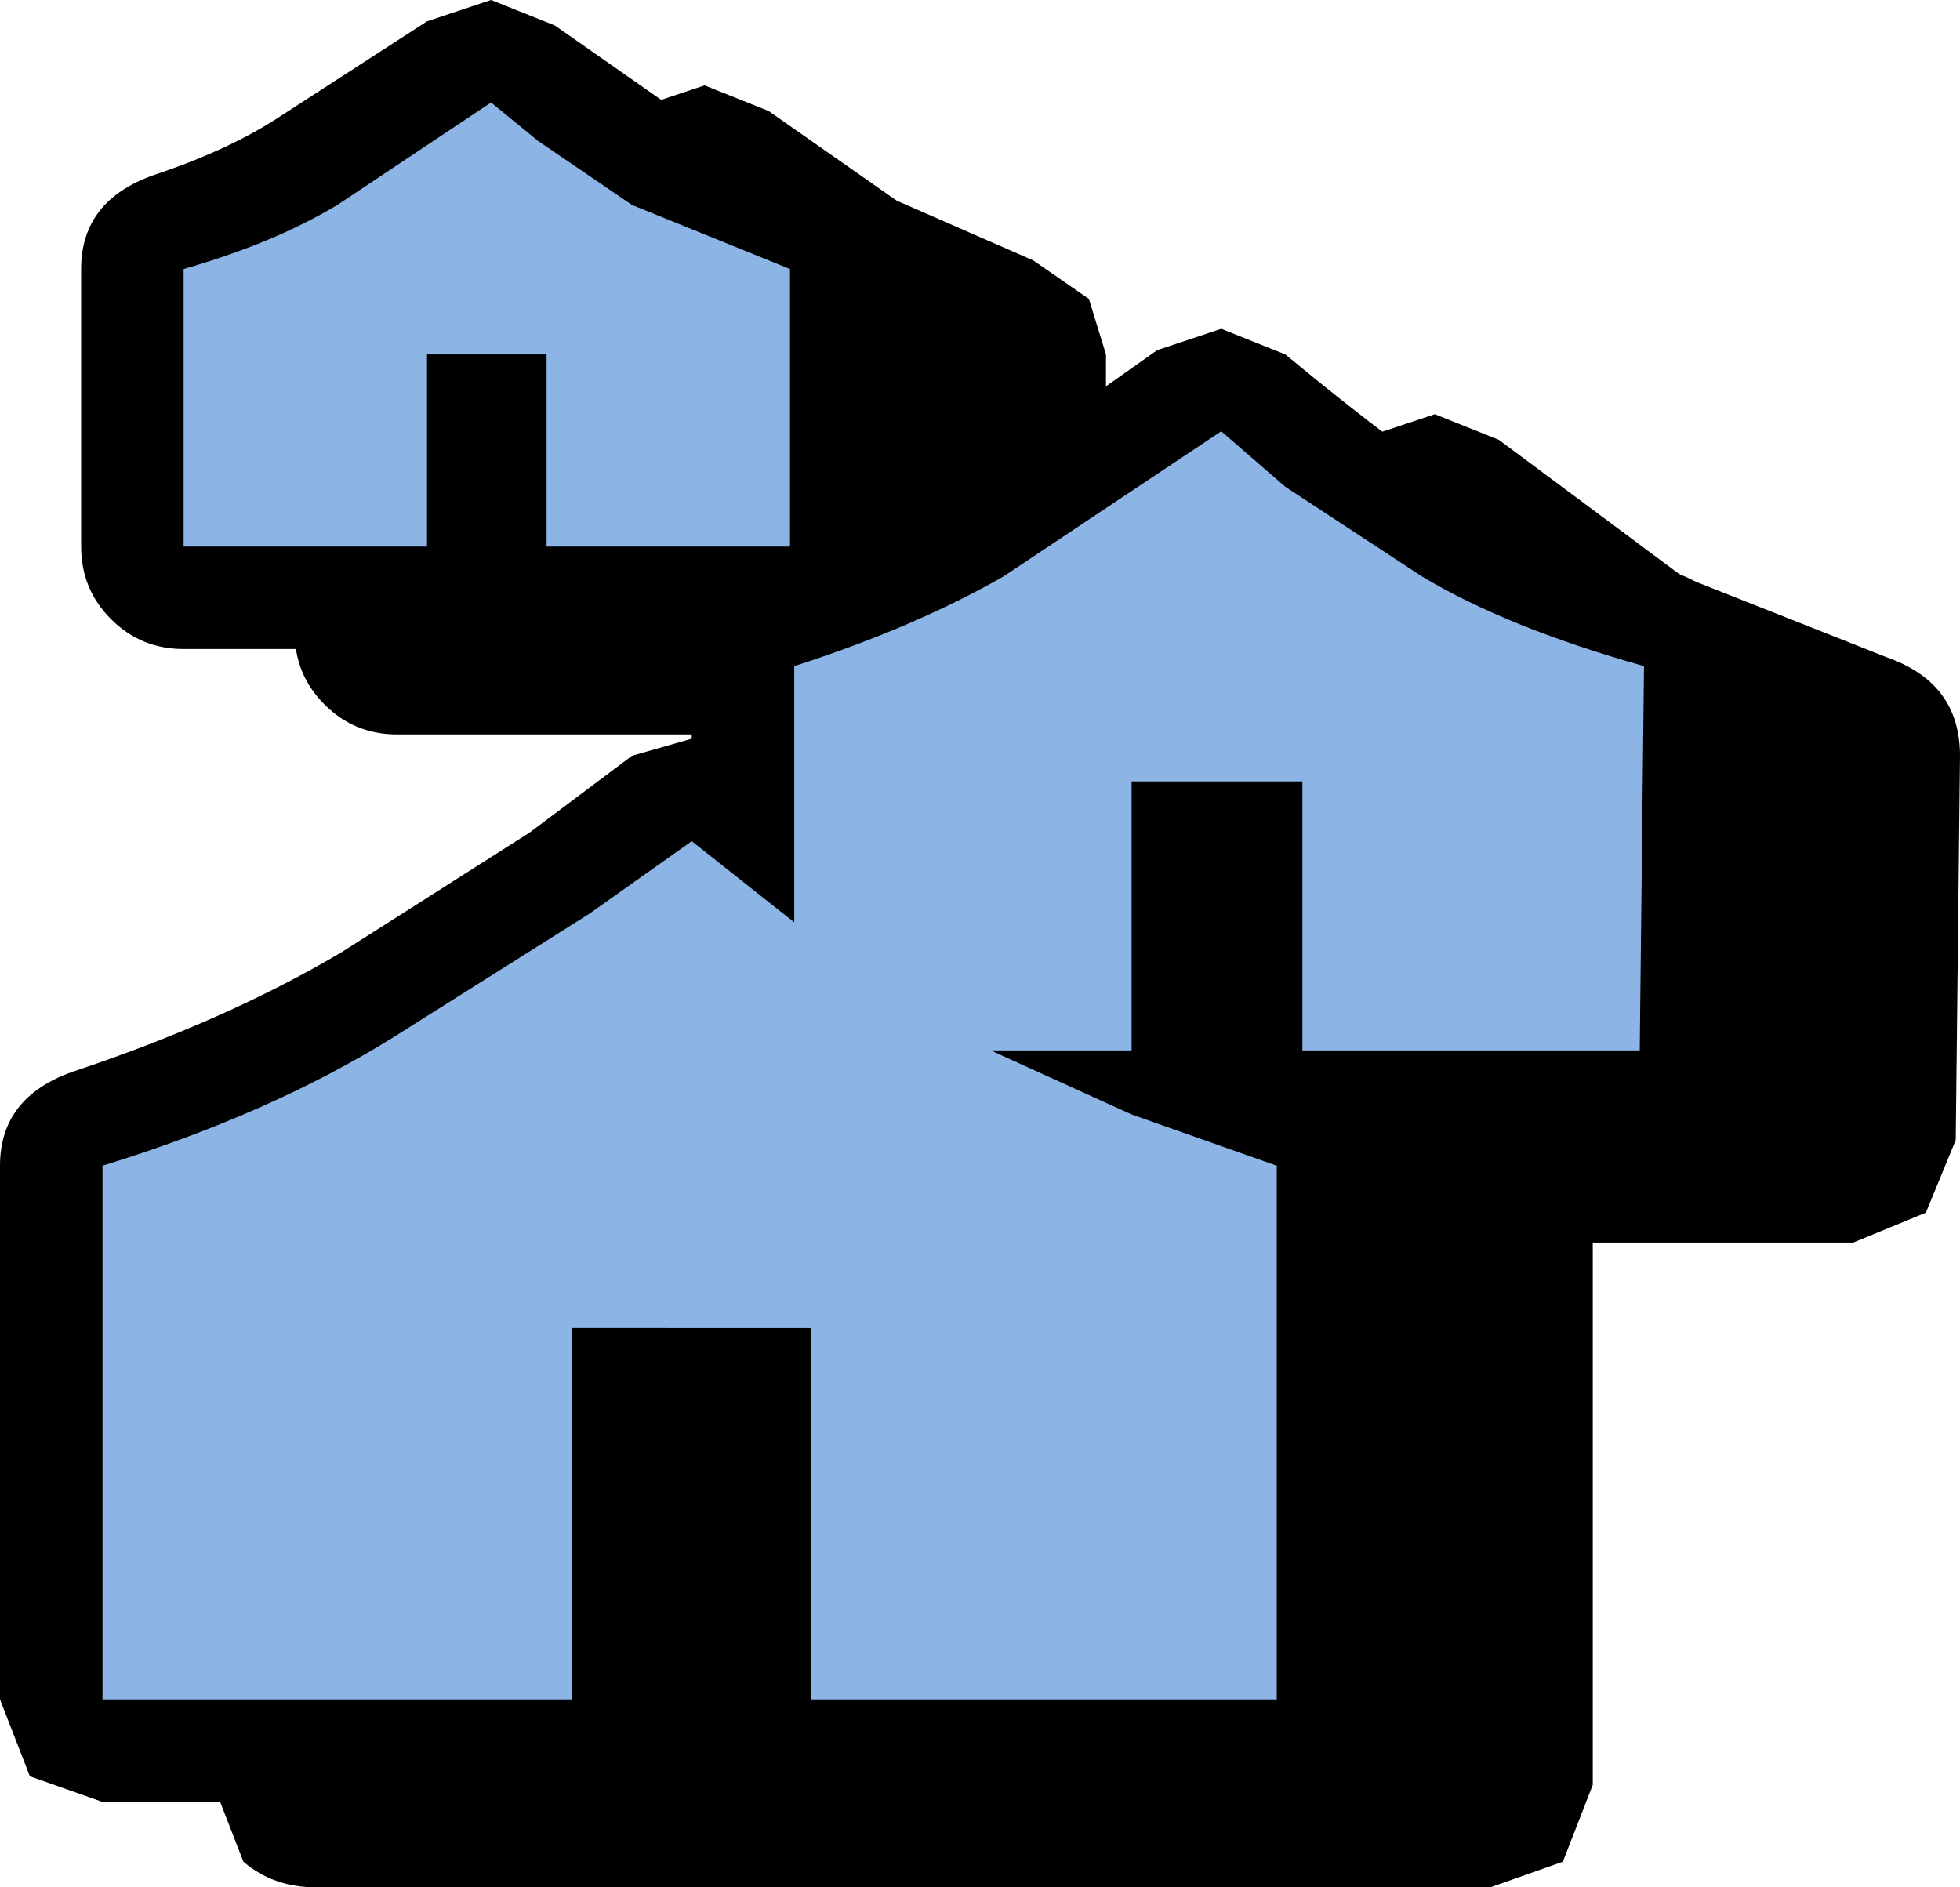 <svg height="22.1" width="22.95" xmlns="http://www.w3.org/2000/svg"><g fill-rule="evenodd"><path d="M16.05 5.1l.75-.25.75.3 2.15 1.6 2.4.95q.85.3.85 1.15l-.05 4.5-.35.85-.85.35h-3.05v6.35l-.35.9-.85.3H3.7q-.5 0-.85-.3l-.35-.9v-6.25q0-.8.85-1.1 1.8-.6 3.15-1.4l2.2-1.4 1.2-.9.7-.2V8.8l.05-.2h-6q-.5 0-.85-.35t-.35-.85V4.15q0-.8.85-1.1.9-.3 1.5-.7l1.7-1.1.75-.25.75.3 1.5 1.05 1.6.7.65.45.2.65V7.1l.7-.4 1.55-1 .85-.6"/><path d="M13.55 4.1l.75-.25.75.3q1.45 1.2 2.15 1.6l2.4.95q.85.3.85 1.15l-.05 4.5-.35.85q-.35.35-.85.35h-3.05v6.35l-.35.9-.85.3H1.2l-.85-.3-.35-.9v-6.25q0-.8.85-1.1 1.8-.6 3.15-1.4l2.2-1.4 1.2-.9.7-.2V7.8l.05-.2h-6q-.5 0-.85-.35T.95 6.4V3.15q0-.8.85-1.1.9-.3 1.5-.7L5 .25 5.75 0l.75.3L8 1.35l1.6.7.65.45.2.65V6.1l.7-.4 1.55-1 .85-.6"/><path d="M6.7 19.9H1.2v-6.25q1.95-.6 3.4-1.5l2.3-1.45 1.2-.85 1.2.95v-3q1.4-.45 2.45-1.05l2.55-1.7.75.65 1.6 1.05q1 .6 2.6 1.05l-.05 4.5h-3.95V9.15h-2v3.15H11.6l1.65.75 1.7.6v6.25H9.5v-4.35H6.7v4.35M5 6.4H2.15V3.15q1.05-.3 1.8-.75l1.8-1.2.55.45 1.1.75 1.85.75V6.4H6.4V4.15H5V6.4" fill="#8cb5e6"/></g></svg>